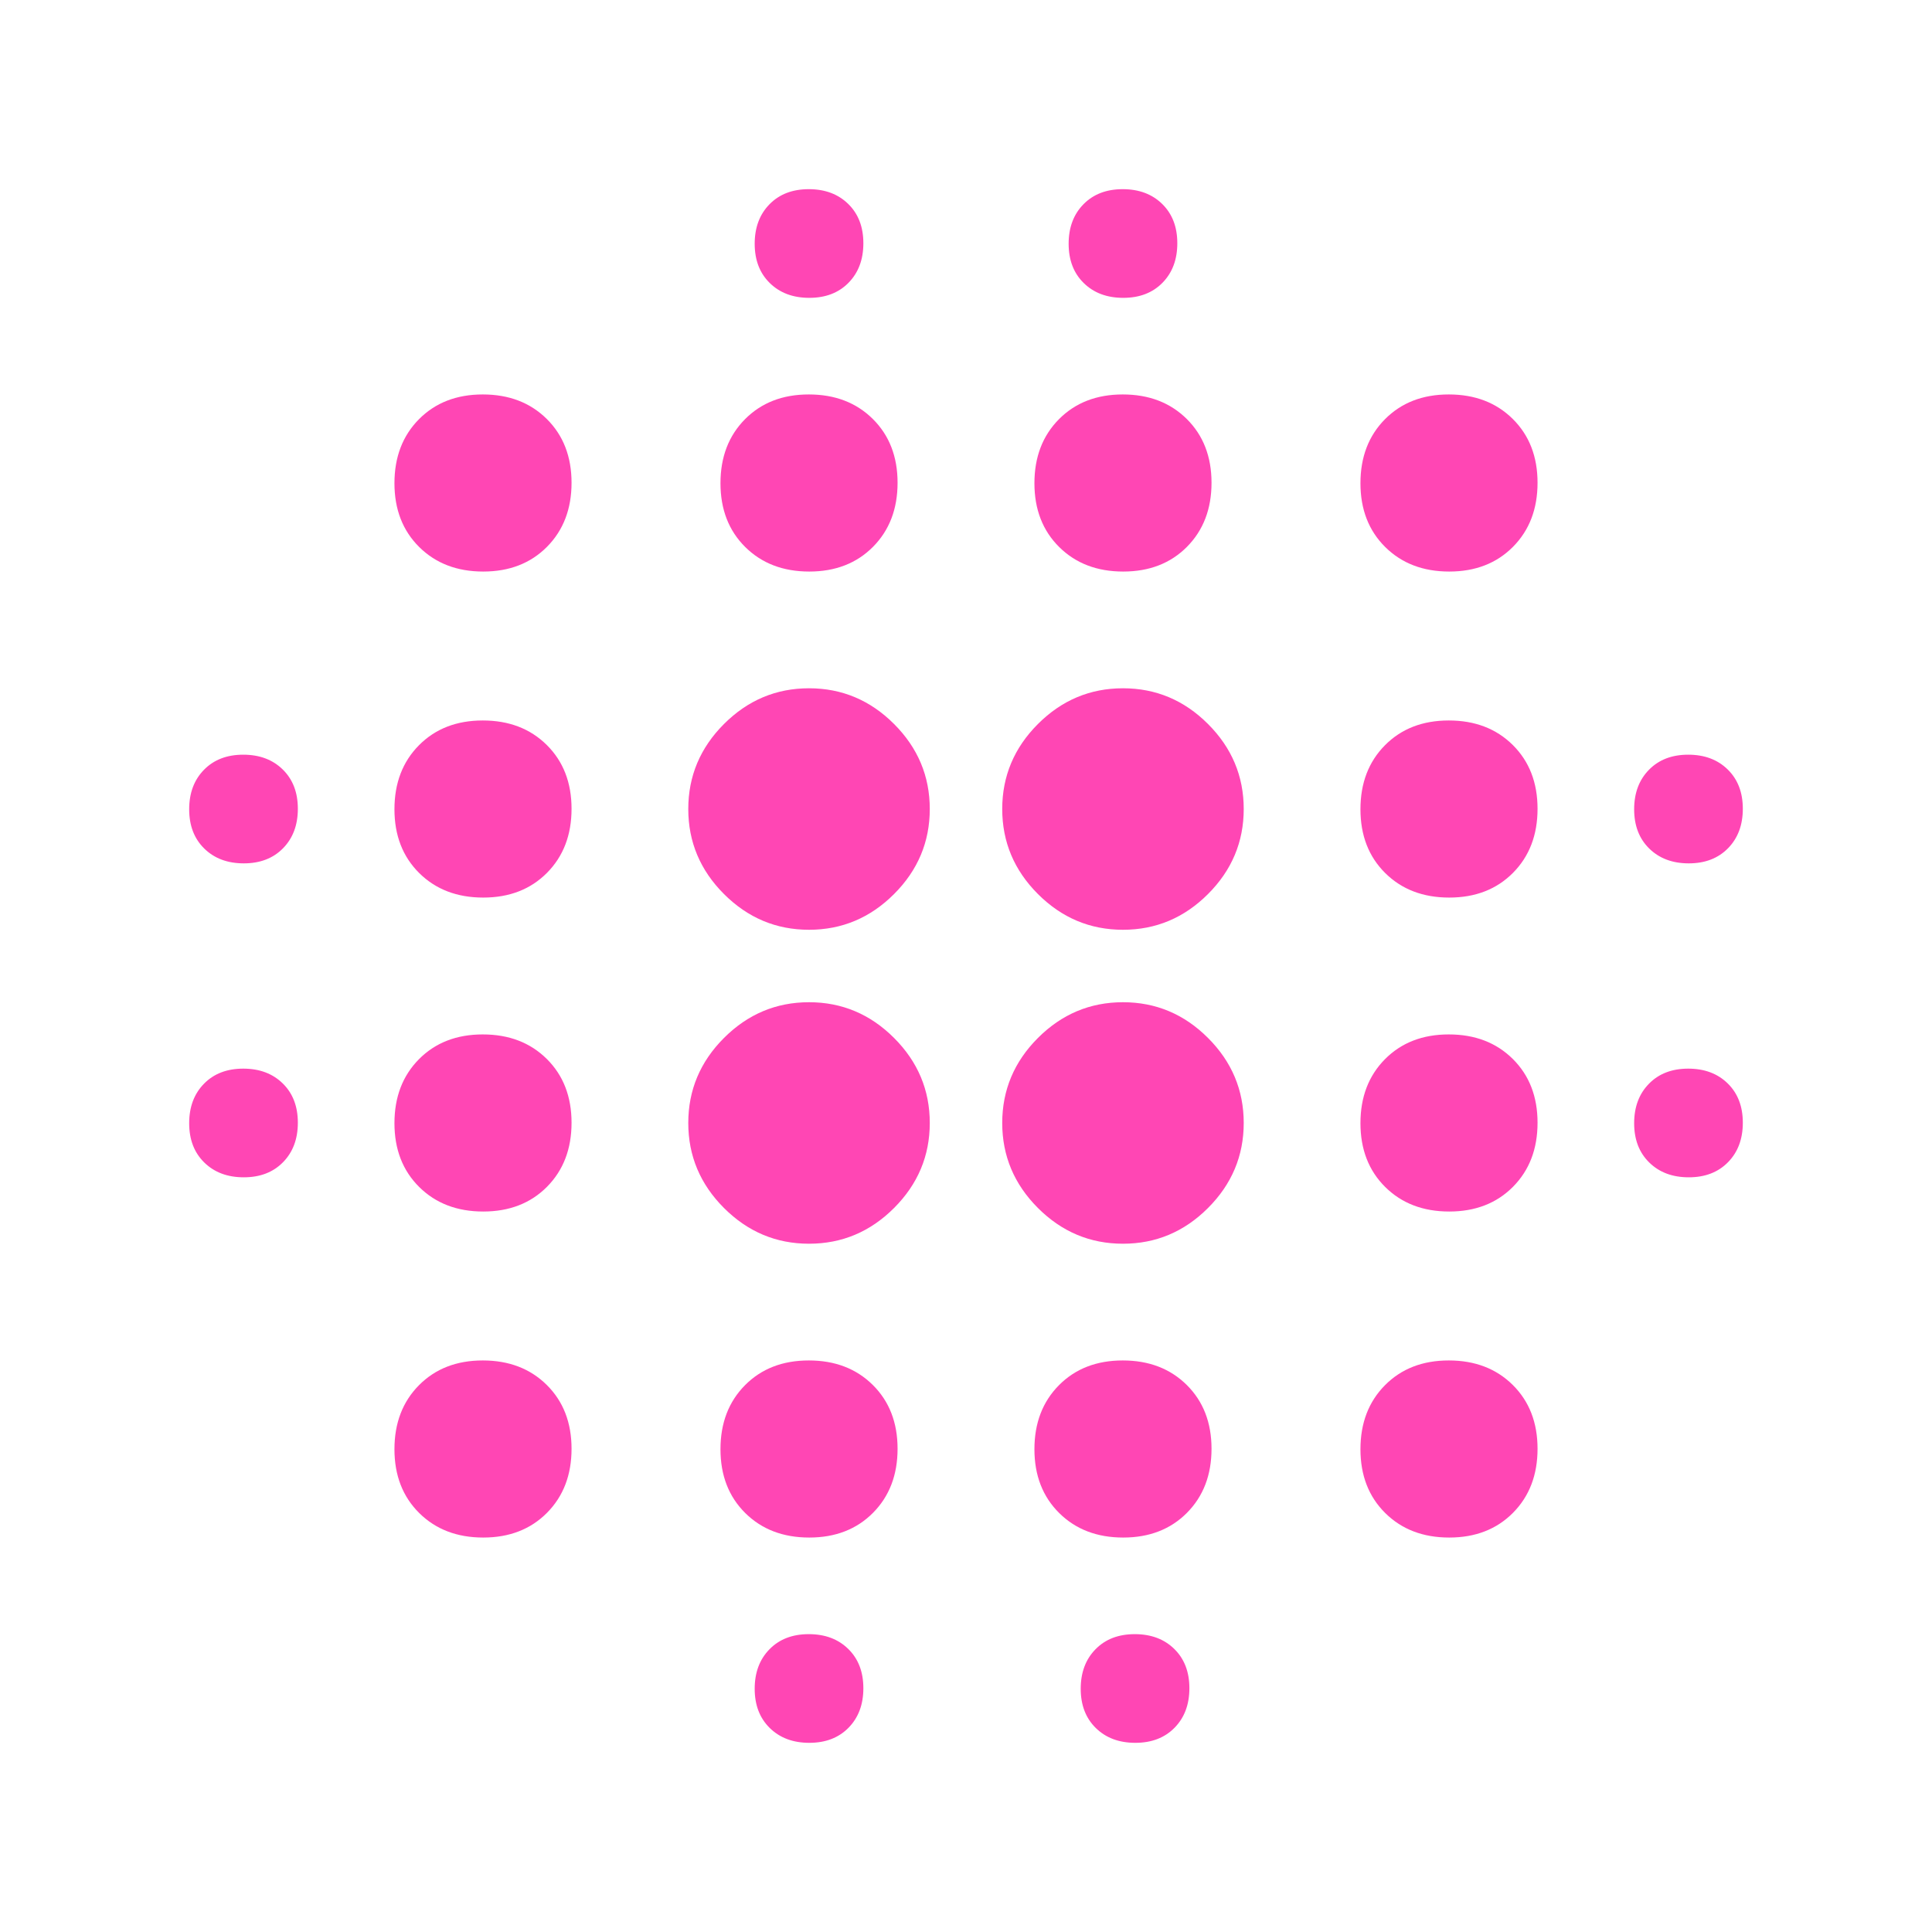 <svg xmlns="http://www.w3.org/2000/svg" height="48" viewBox="0 -960 960 960" width="48"><path fill="rgb(255, 70, 180)" d="M121.14-375q-12.14 0-19.64-7.36-7.5-7.35-7.5-19.5 0-12.14 7.36-19.64 7.35-7.5 19.5-7.5 12.14 0 19.64 7.36 7.5 7.35 7.5 19.5 0 12.14-7.36 19.64-7.35 7.5-19.5 7.5Zm0-156q-12.14 0-19.64-7.36-7.5-7.35-7.5-19.5 0-12.14 7.36-19.64 7.35-7.5 19.5-7.5 12.14 0 19.64 7.36 7.5 7.35 7.5 19.5 0 12.14-7.36 19.64-7.35 7.5-19.5 7.5Zm118.97 335q-19.51 0-31.81-12.19-12.3-12.2-12.3-31.7 0-19.51 12.19-31.81 12.2-12.3 31.7-12.3 19.51 0 31.81 12.19 12.3 12.2 12.3 31.7 0 19.51-12.19 31.81-12.2 12.3-31.7 12.3Zm0-162q-19.51 0-31.81-12.19-12.3-12.2-12.3-31.7 0-19.51 12.19-31.81 12.2-12.3 31.7-12.3 19.51 0 31.81 12.19 12.3 12.2 12.3 31.7 0 19.51-12.19 31.81-12.2 12.3-31.7 12.3Zm0-156q-19.51 0-31.81-12.19-12.3-12.2-12.3-31.7 0-19.51 12.19-31.81 12.2-12.3 31.7-12.3 19.51 0 31.81 12.19 12.3 12.2 12.3 31.7 0 19.51-12.19 31.81-12.2 12.3-31.7 12.3Zm0-162q-19.51 0-31.81-12.19-12.3-12.2-12.3-31.7 0-19.51 12.19-31.81 12.2-12.3 31.7-12.3 19.51 0 31.81 12.19 12.3 12.2 12.3 31.7 0 19.51-12.19 31.81-12.2 12.3-31.7 12.3ZM402-342q-24.5 0-42.25-17.75T342-402q0-24.5 17.75-42.25T402-462q24.5 0 42.25 17.75T462-402q0 24.5-17.75 42.25T402-342Zm0-156q-24.5 0-42.25-17.75T342-558q0-24.5 17.75-42.25T402-618q24.5 0 42.25 17.75T462-558q0 24.5-17.75 42.25T402-498Zm.11 302q-19.51 0-31.81-12.19-12.3-12.2-12.3-31.7 0-19.51 12.19-31.81 12.2-12.3 31.7-12.3 19.51 0 31.81 12.19 12.3 12.2 12.3 31.7 0 19.51-12.19 31.81-12.2 12.3-31.7 12.3Zm0-480q-19.51 0-31.81-12.19-12.3-12.2-12.3-31.7 0-19.51 12.19-31.81 12.2-12.3 31.7-12.3 19.51 0 31.81 12.19 12.3 12.2 12.3 31.7 0 19.51-12.19 31.81-12.2 12.3-31.7 12.3Zm.03 582q-12.14 0-19.64-7.36-7.5-7.35-7.5-19.5 0-12.14 7.36-19.64 7.35-7.5 19.5-7.5 12.14 0 19.64 7.36 7.5 7.35 7.5 19.5 0 12.14-7.36 19.64-7.35 7.5-19.5 7.5Zm0-718q-12.14 0-19.64-7.36-7.5-7.35-7.5-19.5 0-12.14 7.36-19.64 7.35-7.5 19.5-7.5 12.14 0 19.64 7.36 7.5 7.35 7.5 19.5 0 12.14-7.36 19.64-7.35 7.5-19.5 7.5ZM558-342q-24.5 0-42.25-17.75T498-402q0-24.5 17.75-42.25T558-462q24.5 0 42.25 17.75T618-402q0 24.5-17.75 42.25T558-342Zm0-156q-24.5 0-42.25-17.75T498-558q0-24.5 17.75-42.25T558-618q24.5 0 42.25 17.75T618-558q0 24.5-17.75 42.25T558-498Zm.11 302q-19.51 0-31.81-12.19-12.3-12.2-12.3-31.7 0-19.51 12.19-31.81 12.2-12.3 31.7-12.3 19.51 0 31.81 12.19 12.3 12.2 12.3 31.7 0 19.51-12.19 31.81-12.2 12.3-31.7 12.3Zm0-480q-19.51 0-31.81-12.19-12.3-12.2-12.3-31.7 0-19.51 12.19-31.81 12.2-12.3 31.7-12.3 19.51 0 31.81 12.19 12.3 12.2 12.3 31.7 0 19.51-12.19 31.81-12.2 12.3-31.7 12.3Zm6.03 582q-12.14 0-19.64-7.36-7.5-7.35-7.5-19.5 0-12.14 7.36-19.64 7.35-7.5 19.5-7.5 12.14 0 19.64 7.36 7.5 7.35 7.5 19.5 0 12.14-7.36 19.64-7.35 7.5-19.5 7.5Zm-6-718q-12.14 0-19.64-7.36-7.5-7.35-7.5-19.5 0-12.14 7.36-19.64 7.35-7.5 19.5-7.5 12.14 0 19.64 7.36 7.5 7.35 7.5 19.5 0 12.14-7.36 19.64-7.35 7.5-19.5 7.5Zm161.97 616q-19.51 0-31.81-12.19-12.3-12.2-12.3-31.7 0-19.51 12.19-31.81 12.2-12.3 31.7-12.3 19.51 0 31.81 12.19 12.3 12.2 12.3 31.7 0 19.51-12.19 31.81-12.2 12.3-31.7 12.3Zm0-162q-19.51 0-31.81-12.19-12.3-12.2-12.3-31.7 0-19.51 12.19-31.81 12.2-12.3 31.7-12.3 19.51 0 31.81 12.19 12.3 12.2 12.3 31.7 0 19.51-12.19 31.81-12.2 12.3-31.7 12.3Zm0-156q-19.51 0-31.81-12.19-12.3-12.2-12.3-31.7 0-19.51 12.19-31.81 12.2-12.3 31.7-12.3 19.51 0 31.81 12.19 12.3 12.2 12.3 31.7 0 19.51-12.19 31.81-12.2 12.3-31.7 12.3Zm0-162q-19.51 0-31.81-12.19-12.3-12.2-12.3-31.7 0-19.51 12.19-31.81 12.2-12.3 31.7-12.3 19.51 0 31.81 12.19 12.3 12.2 12.3 31.7 0 19.51-12.19 31.81-12.2 12.3-31.7 12.3Zm119.03 301q-12.14 0-19.64-7.36-7.5-7.35-7.5-19.5 0-12.14 7.36-19.64 7.35-7.5 19.5-7.5 12.14 0 19.64 7.36 7.5 7.35 7.5 19.5 0 12.14-7.36 19.64-7.35 7.5-19.5 7.5Zm0-156q-12.14 0-19.64-7.36-7.5-7.35-7.5-19.5 0-12.14 7.36-19.64 7.35-7.5 19.5-7.5 12.14 0 19.64 7.36 7.5 7.35 7.5 19.5 0 12.14-7.36 19.64-7.35 7.5-19.5 7.5Z"/></svg>